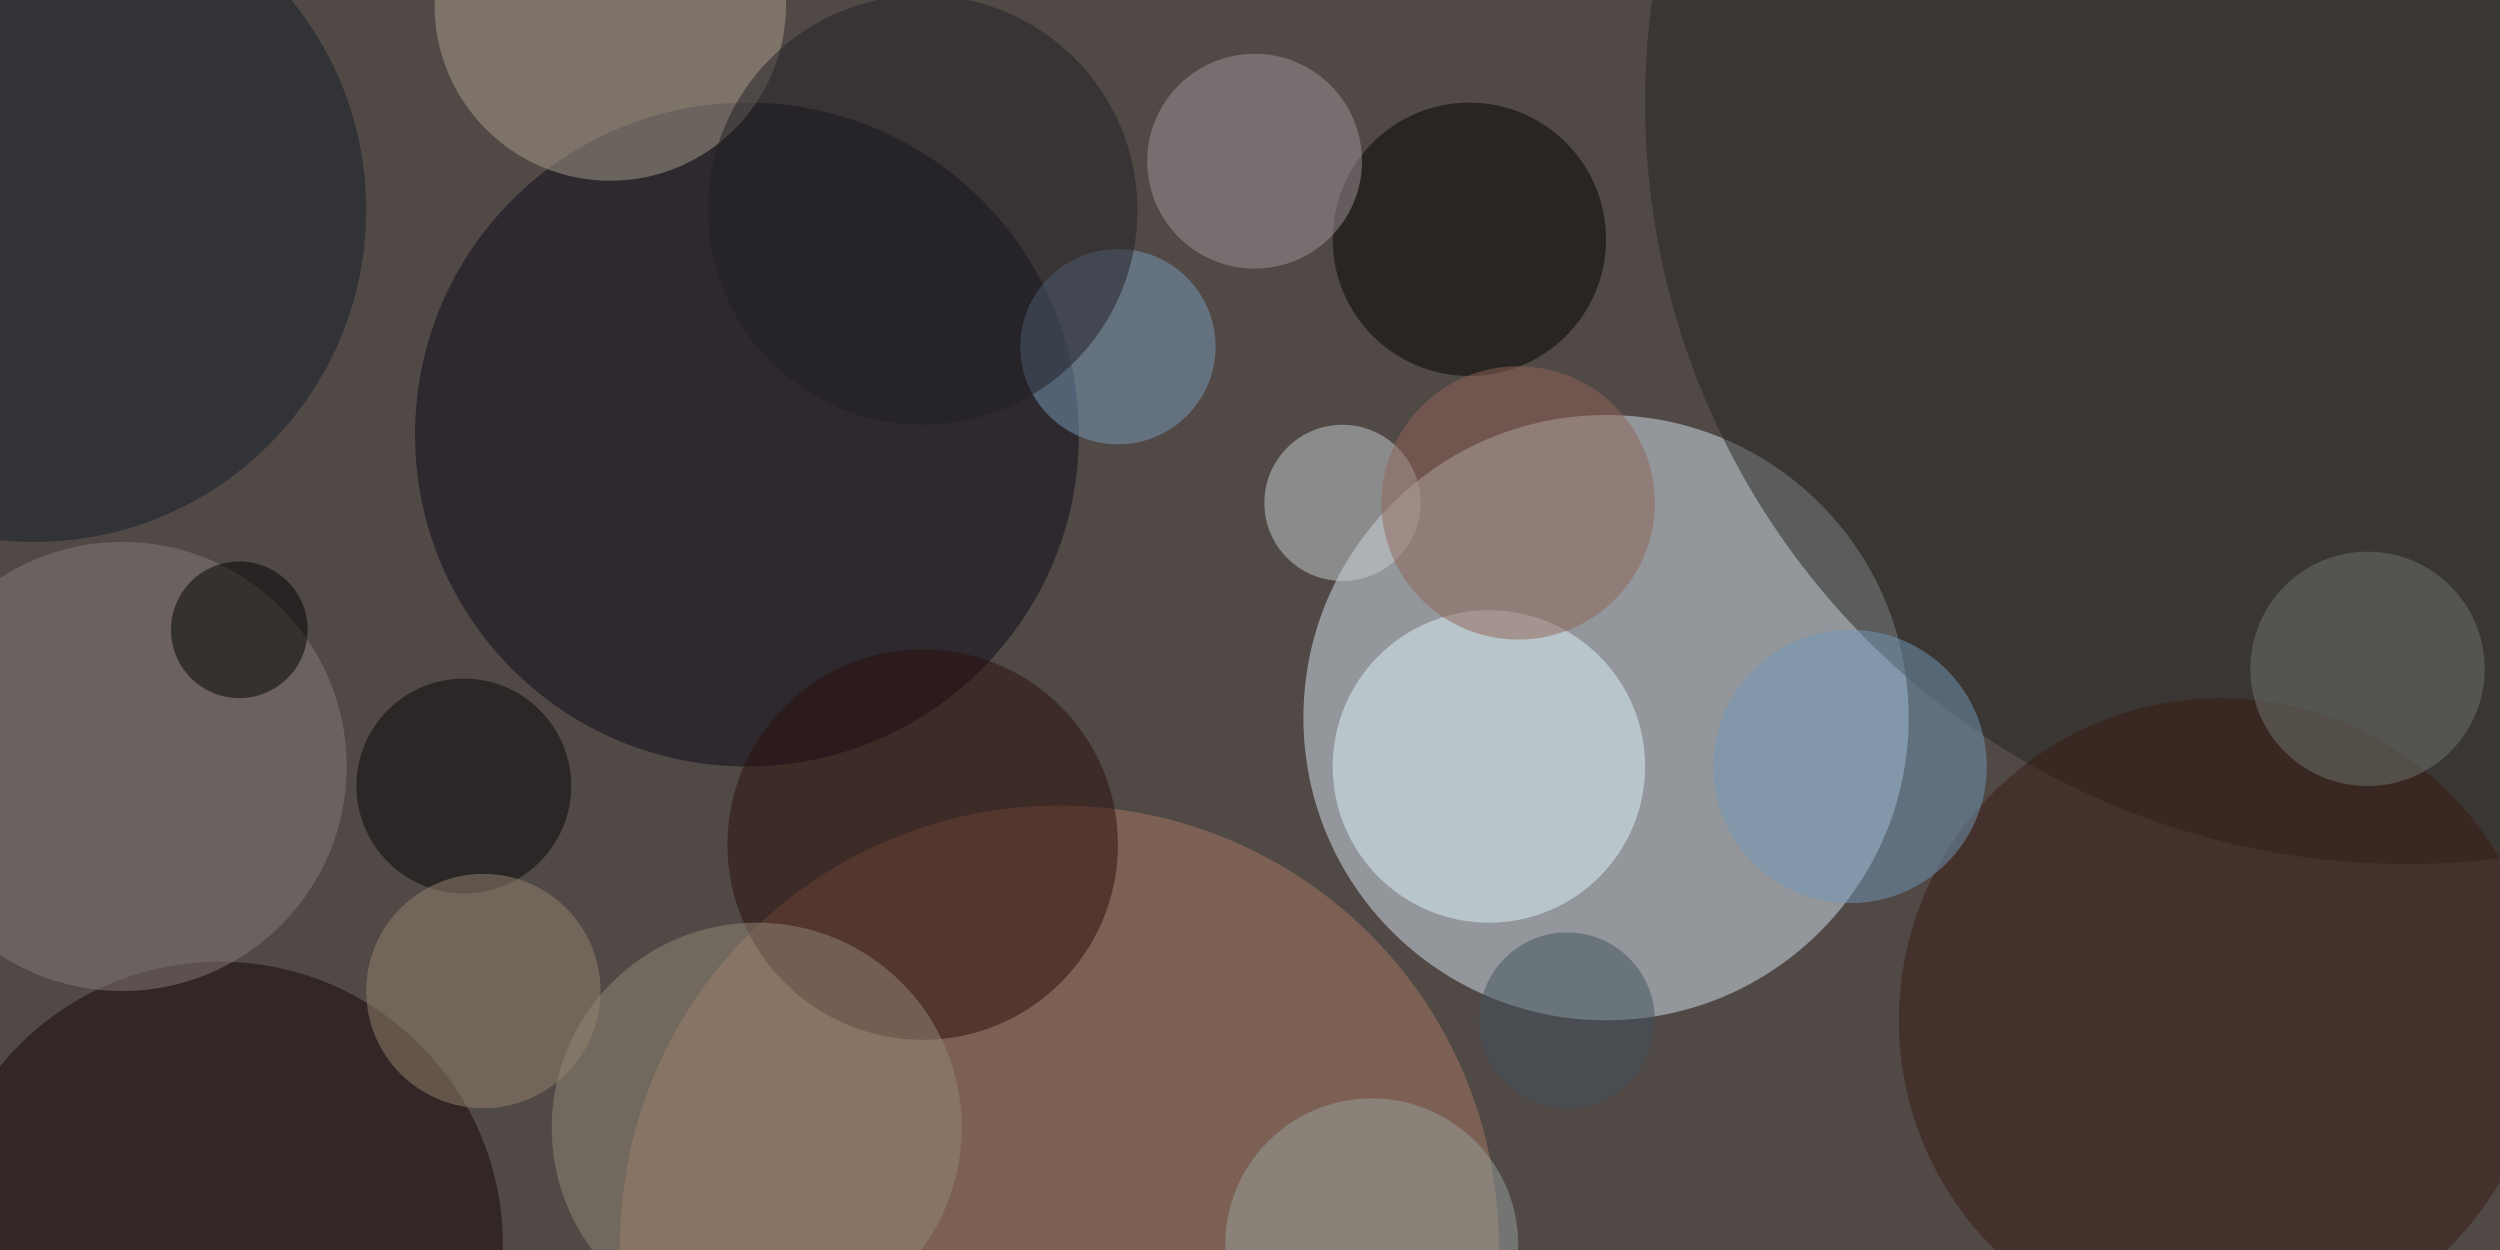 <svg xmlns="http://www.w3.org/2000/svg" viewBox="0 0 400 200"><path fill="#514946" d="M0 0h400v200H0z"/><g transform="translate(.8 .8) scale(1.562)" fill-opacity=".5"><ellipse fill="#d6e5ef" cx="164" cy="73" rx="31" ry="31"/><ellipse fill="#0a0b16" cx="76" cy="44" rx="34" ry="34"/><ellipse fill="#a97963" cx="108" cy="127" rx="45" ry="45"/><ellipse fill="#242420" cx="246" cy="10" rx="78" ry="78"/><ellipse fill="#dff4fa" cx="152" cy="78" rx="16" ry="16"/><ellipse fill="#2a0e0b" cx="94" cy="86" rx="20" ry="20"/><ellipse fill="#391b11" cx="227" cy="104" rx="33" ry="33"/><ellipse fill="#140707" cx="22" cy="127" rx="29" ry="29"/><ellipse fill="#867d79" cx="12" cy="78" rx="23" ry="23"/><ellipse fill="#ab9e8d" cx="62" rx="18" ry="18"/><ellipse fill="#151e29" cx="3" cy="21" rx="34" ry="34"/><ellipse fill="#000300" cx="150" cy="24" rx="14" ry="14"/><ellipse fill="#c7ced2" cx="137" cy="51" rx="8" ry="8"/><ellipse fill="#7398b8" cx="189" cy="78" rx="14" ry="14"/><ellipse fill="#906556" cx="155" cy="51" rx="14" ry="14"/><ellipse fill="#789ab8" cx="114" cy="35" rx="10" ry="10"/><ellipse fill="#938877" cx="77" cy="115" rx="21" ry="21"/><ellipse fill="#a09499" cx="128" cy="16" rx="11" ry="11"/><ellipse cx="24" cy="64" rx="7" ry="7"/><ellipse fill="#060706" cx="47" cy="80" rx="11" ry="11"/><ellipse fill="#6f7470" cx="242" cy="68" rx="12" ry="12"/><ellipse fill="#95856f" cx="49" cy="101" rx="12" ry="12"/><ellipse fill="#43525c" cx="160" cy="104" rx="9" ry="9"/><ellipse fill="#201f24" cx="94" cy="21" rx="22" ry="22"/><ellipse fill="#98a29f" cx="140" cy="127" rx="15" ry="15"/></g></svg>